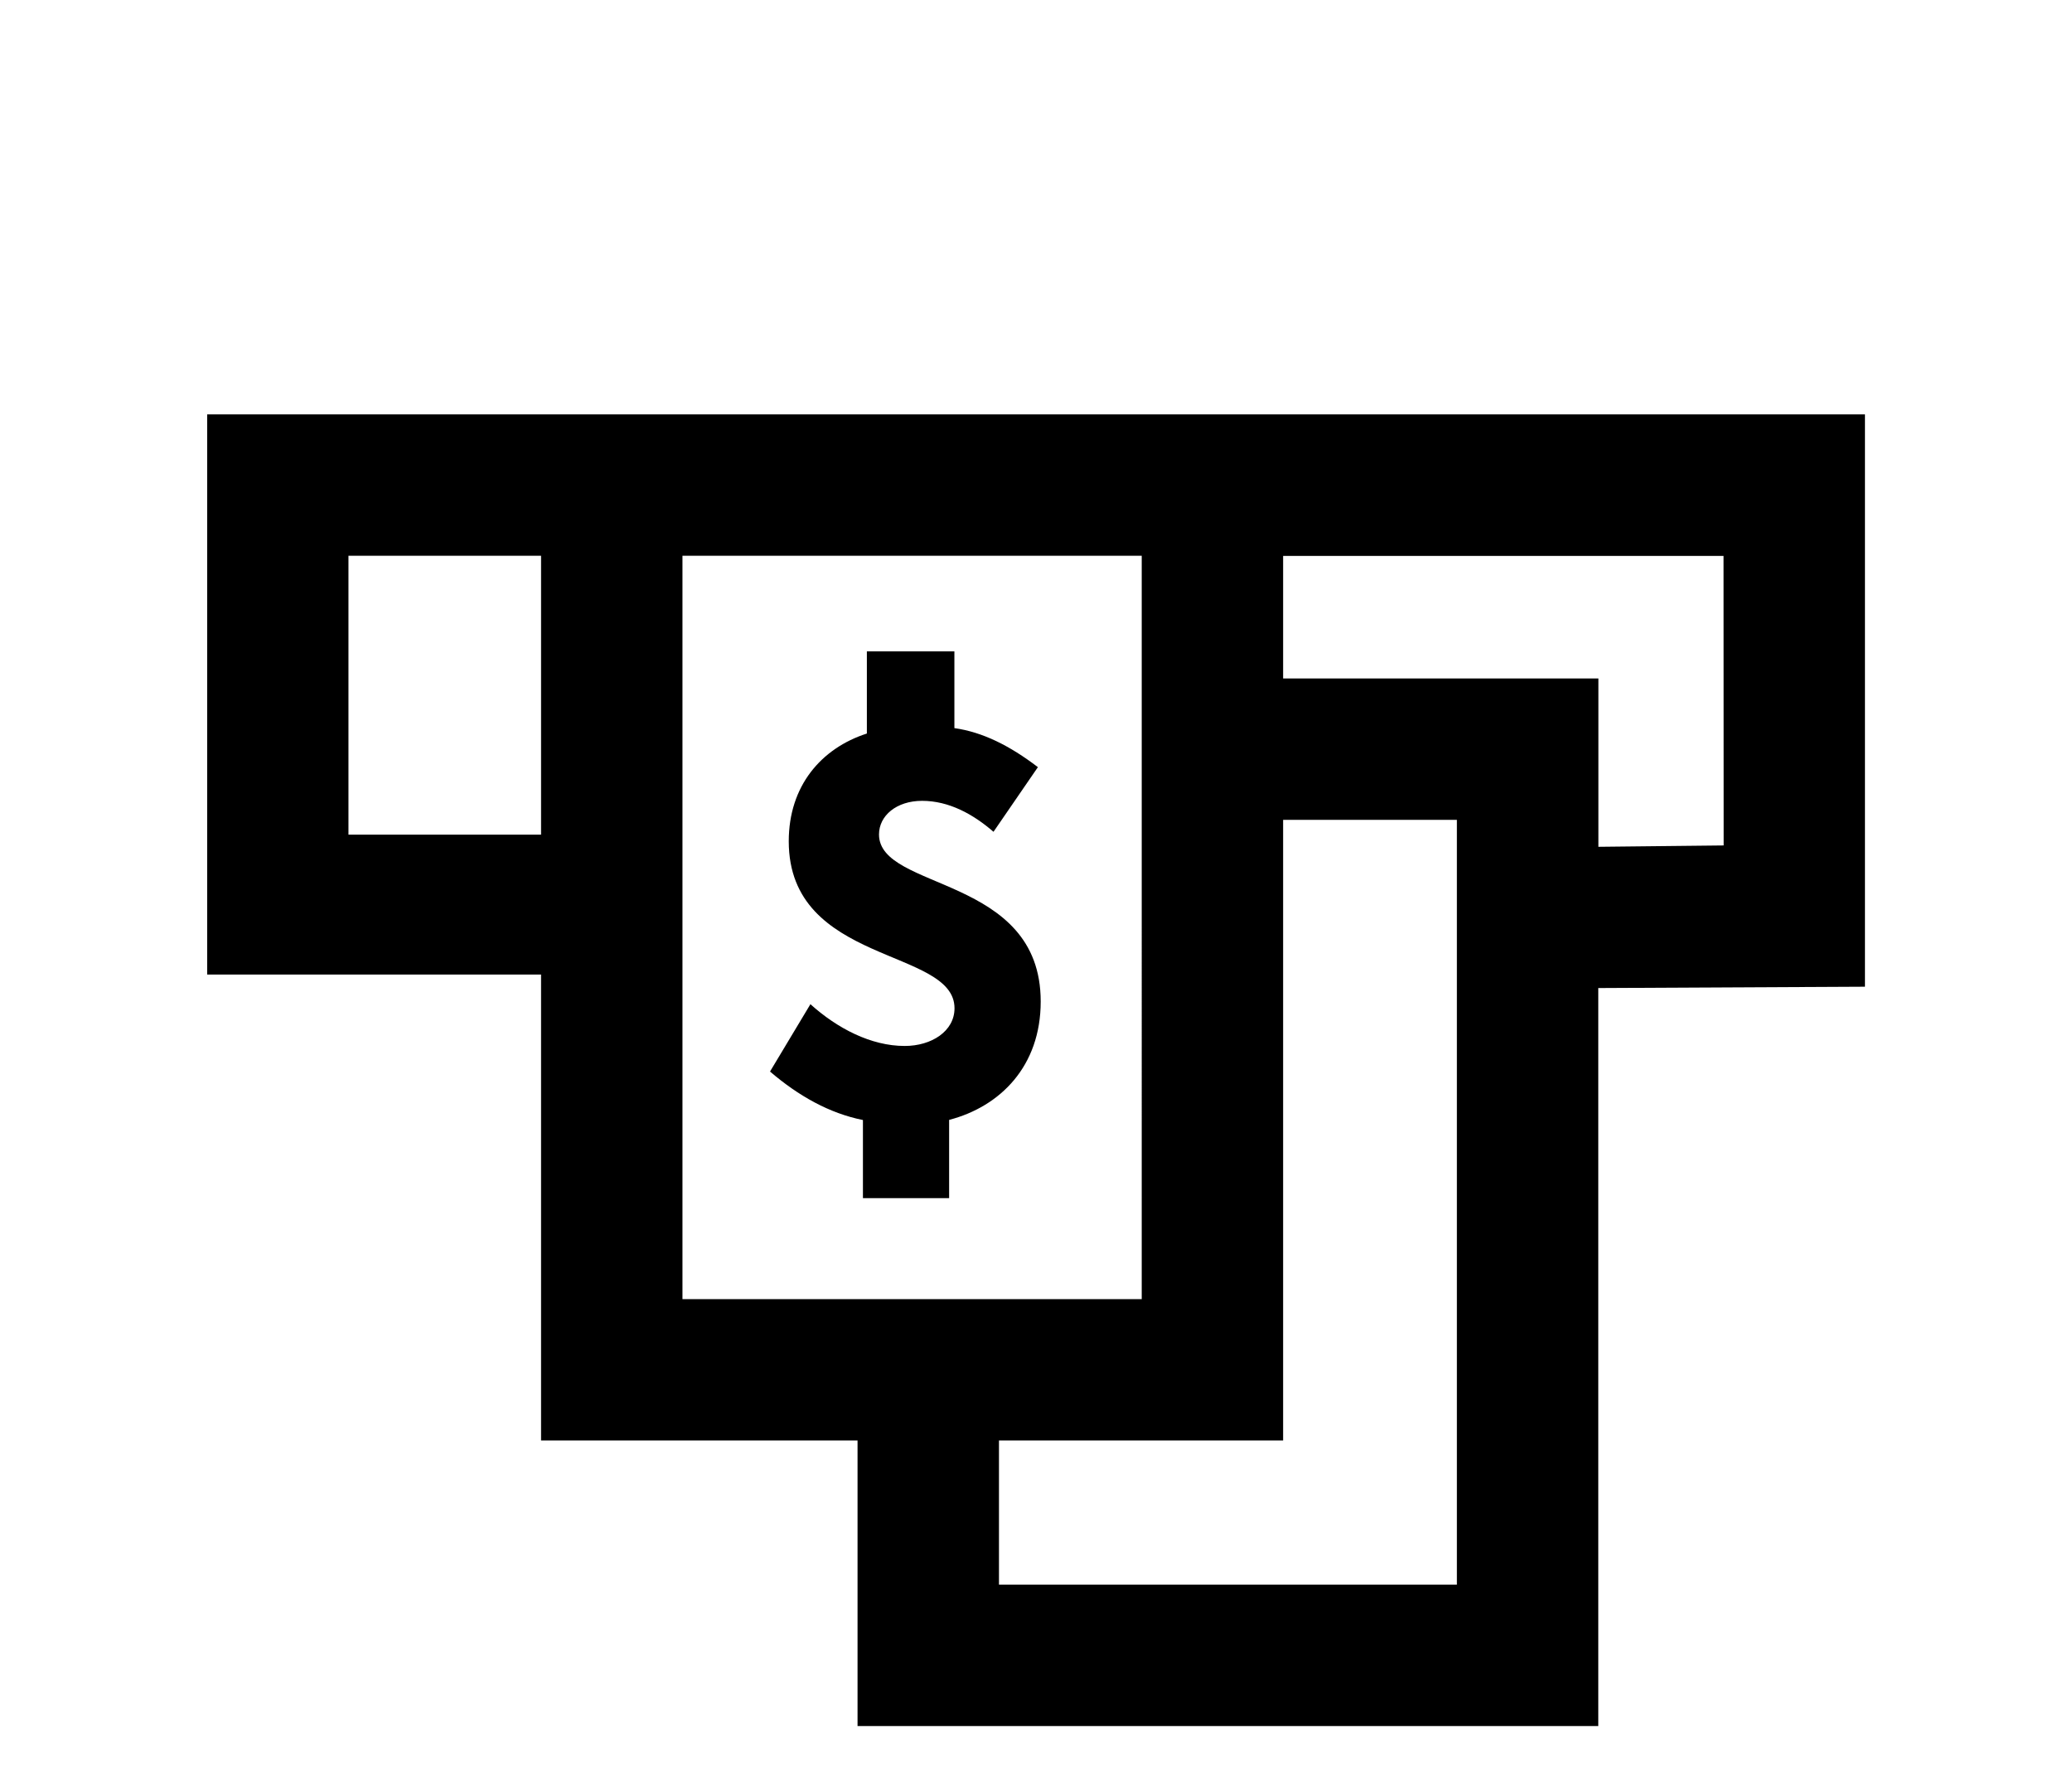 <svg xmlns="http://www.w3.org/2000/svg" viewBox="0 0 700 600"><path d="M630.05 140v193.37l-90.09.45v249.34H289.71V486.7H182.79V329.27H70V140Zm-447.26 47.77h-65.07V282h65.07Zm202.93 251.16V187.77H230.56v251.16Zm-34.13-100.56c0 21.84-13.65 35.49-30.94 40v26.43h-29.12v-26.39c-11.37-2.27-21.84-8.19-31.39-16.38l13.65-22.75c9.1 8.19 20.47 14.11 31.85 14.11 9.1 0 16.83-5 16.83-12.74 0-20.48-56-14.56-56-56.42 0-18.66 10.92-31.4 26.39-36.4v-27.76h29.57V246c9.56 1.36 18.66 5.91 28.21 13.19l-15 21.84c-6.83-5.91-15-10.46-24.12-10.46-8.64 0-14.56 5-14.56 11.37.04 19.12 54.63 13.66 54.63 56.43ZM492.19 277h-58.7v209.7h-96v48.69h154.7Zm90.09-89.18H433.49v41.4H540v56.88l42.32-.46Z"/></svg>